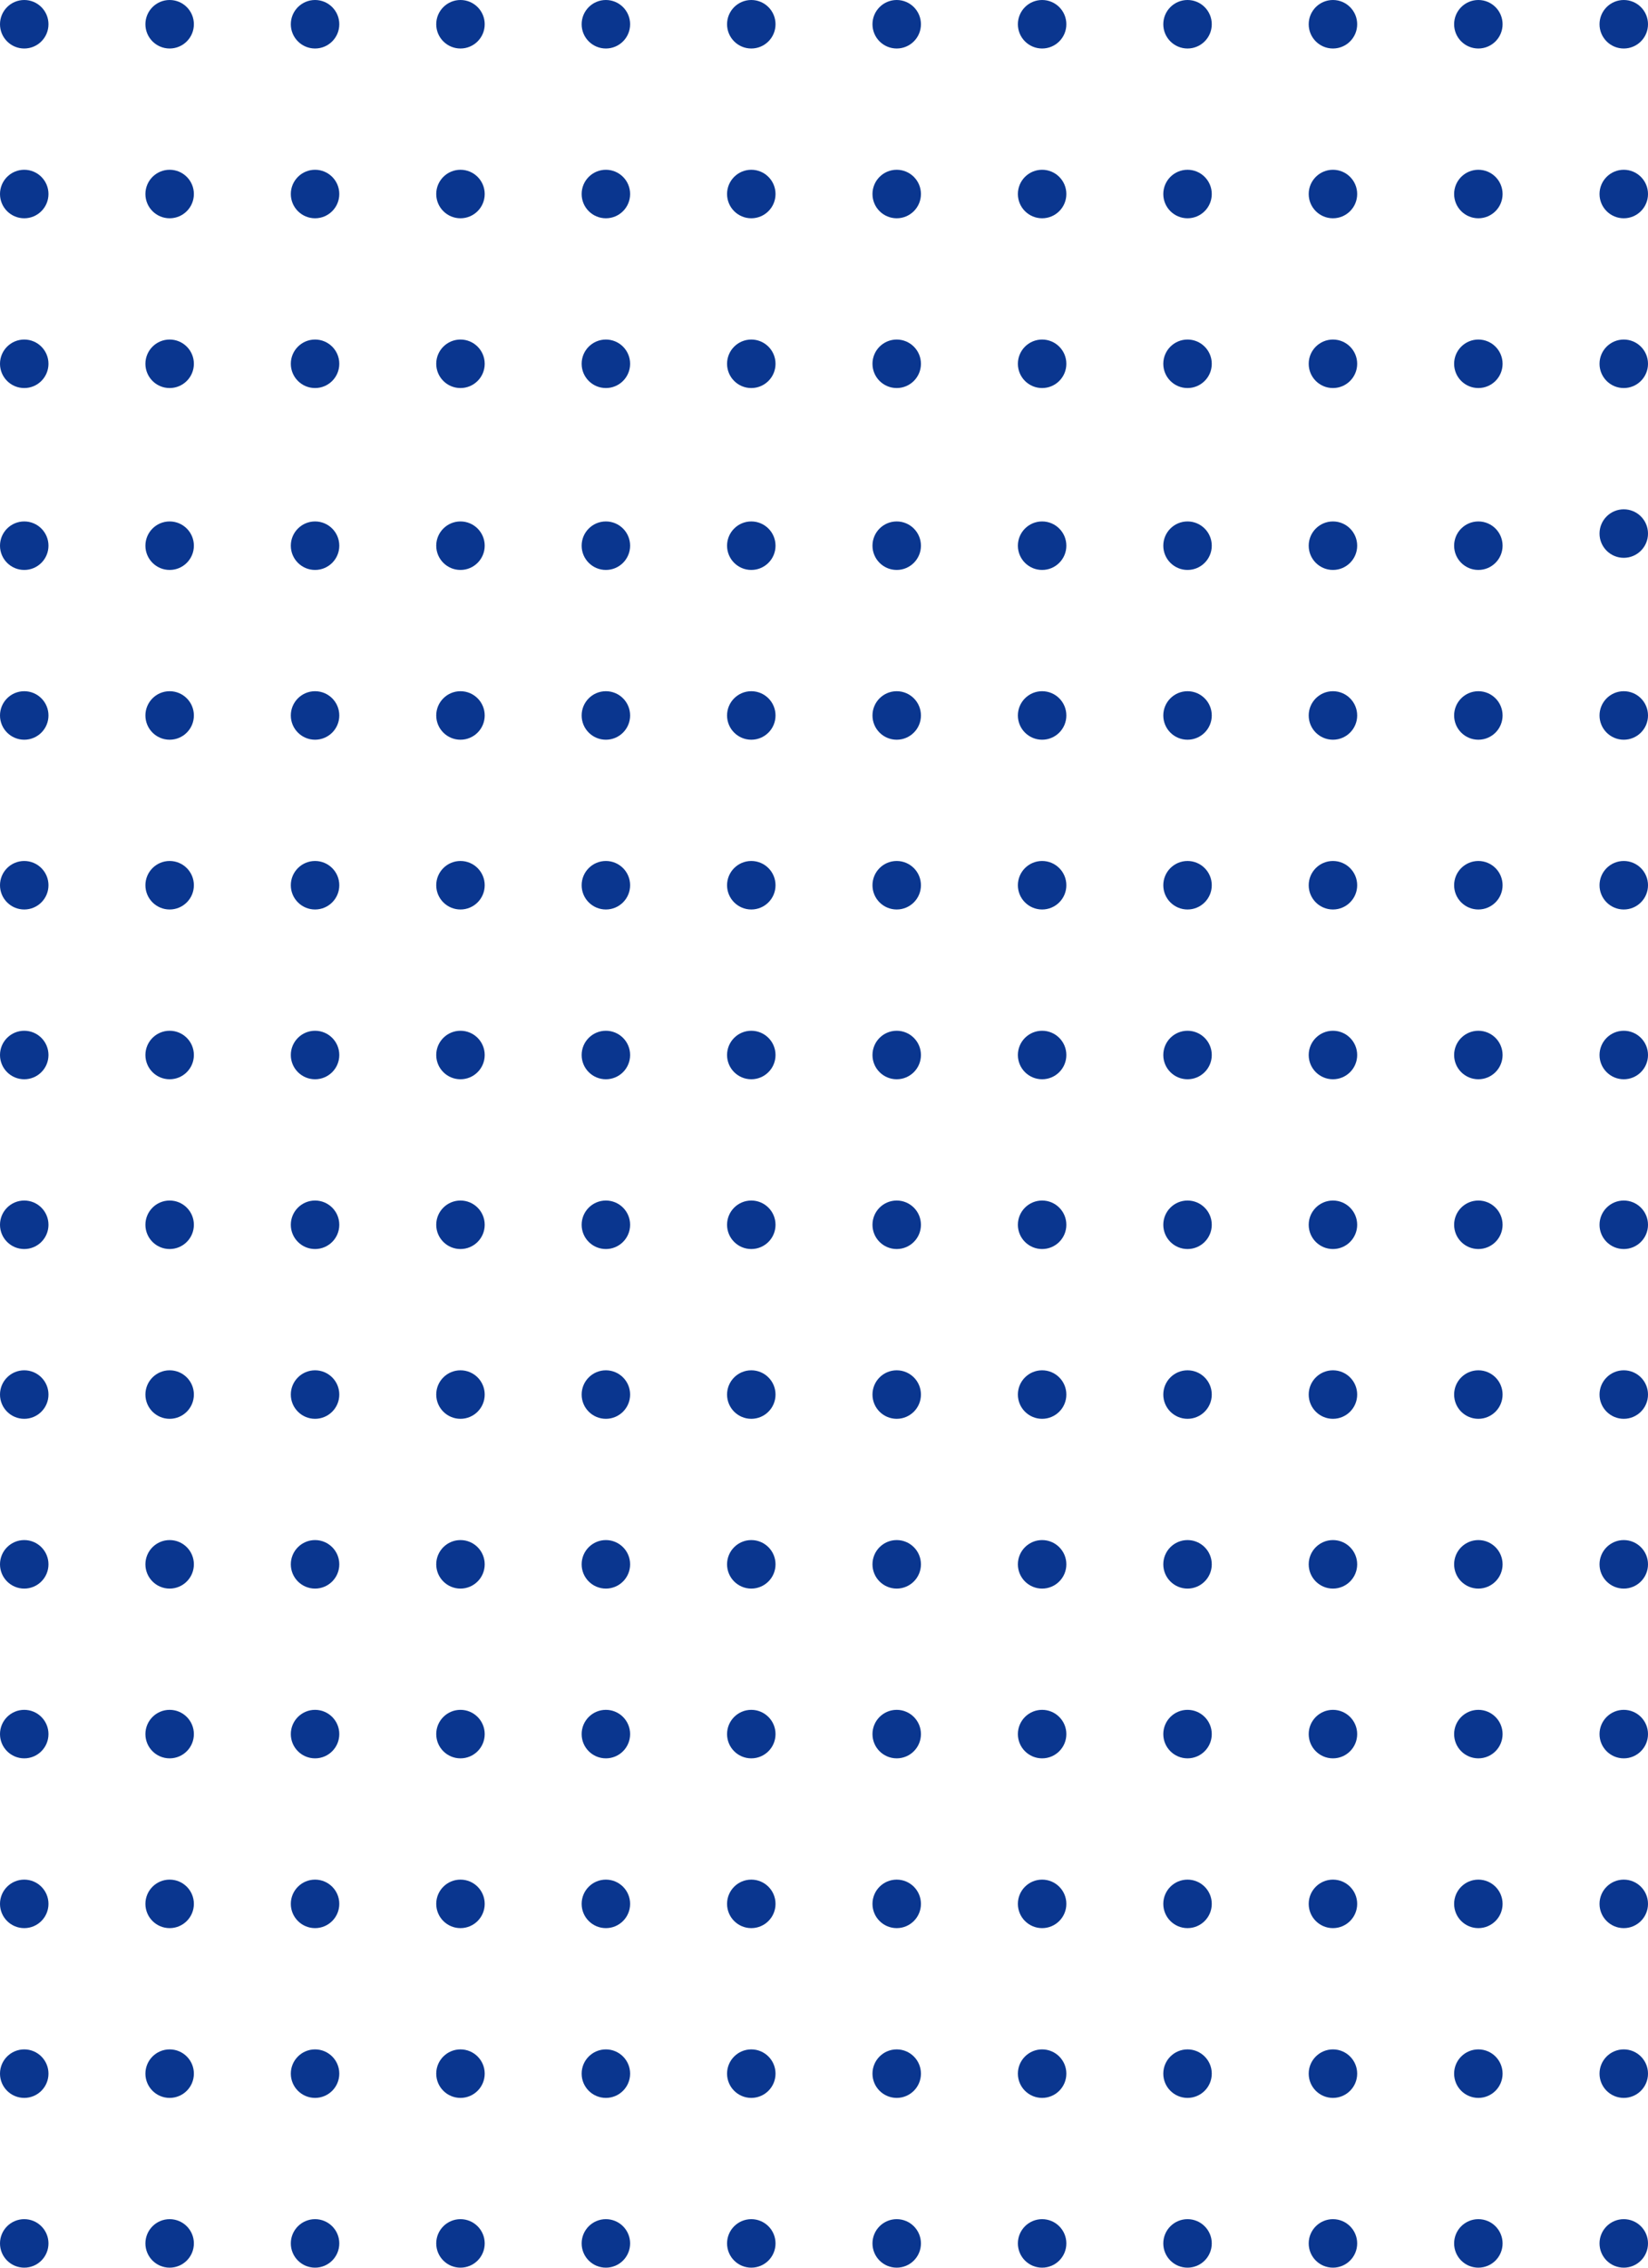 <svg width="136" height="187" viewBox="0 0 136 187" fill="none" xmlns="http://www.w3.org/2000/svg">
<circle cx="2" cy="2" r="2" fill="#0A368F"/>
<circle cx="14" cy="2" r="2" fill="#0A368F"/>
<circle cx="26" cy="2" r="2" fill="#0A368F"/>
<circle cx="38" cy="2" r="2" fill="#0A368F"/>
<circle cx="50" cy="2" r="2" fill="#0A368F"/>
<circle cx="62" cy="2" r="2" fill="#0A368F"/>
<circle cx="74" cy="2" r="2" fill="#0A368F"/>
<circle cx="86" cy="2" r="2" fill="#0A368F"/>
<circle cx="98" cy="2" r="2" fill="#0A368F"/>
<circle cx="110" cy="2" r="2" fill="#0A368F"/>
<circle cx="122" cy="2" r="2" fill="#0A368F"/>
<circle cx="2" cy="16" r="2" fill="#0A368F"/>
<circle cx="14" cy="16" r="2" fill="#0A368F"/>
<circle cx="26" cy="16" r="2" fill="#0A368F"/>
<circle cx="38" cy="16" r="2" fill="#0A368F"/>
<circle cx="50" cy="16" r="2" fill="#0A368F"/>
<circle cx="62" cy="16" r="2" fill="#0A368F"/>
<circle cx="74" cy="16" r="2" fill="#0A368F"/>
<circle cx="86" cy="16" r="2" fill="#0A368F"/>
<circle cx="98" cy="16" r="2" fill="#0A368F"/>
<circle cx="110" cy="16" r="2" fill="#0A368F"/>
<circle cx="122" cy="16" r="2" fill="#0A368F"/>
<circle cx="2" cy="30" r="2" fill="#0A368F"/>
<circle cx="14" cy="30" r="2" fill="#0A368F"/>
<circle cx="26" cy="30" r="2" fill="#0A368F"/>
<circle cx="38" cy="30" r="2" fill="#0A368F"/>
<circle cx="50" cy="30" r="2" fill="#0A368F"/>
<circle cx="62" cy="30" r="2" fill="#0A368F"/>
<circle cx="74" cy="30" r="2" fill="#0A368F"/>
<circle cx="86" cy="30" r="2" fill="#0A368F"/>
<circle cx="98" cy="30" r="2" fill="#0A368F"/>
<circle cx="110" cy="30" r="2" fill="#0A368F"/>
<circle cx="122" cy="30" r="2" fill="#0A368F"/>
<circle cx="2" cy="45" r="2" fill="#0A368F"/>
<circle cx="14" cy="45" r="2" fill="#0A368F"/>
<circle cx="26" cy="45" r="2" fill="#0A368F"/>
<circle cx="38" cy="45" r="2" fill="#0A368F"/>
<circle cx="50" cy="45" r="2" fill="#0A368F"/>
<circle cx="62" cy="45" r="2" fill="#0A368F"/>
<circle cx="74" cy="45" r="2" fill="#0A368F"/>
<circle cx="86" cy="45" r="2" fill="#0A368F"/>
<circle cx="98" cy="45" r="2" fill="#0A368F"/>
<circle cx="110" cy="45" r="2" fill="#0A368F"/>
<circle cx="122" cy="45" r="2" fill="#0A368F"/>
<circle cx="2" cy="59" r="2" fill="#0A368F"/>
<circle cx="14" cy="59" r="2" fill="#0A368F"/>
<circle cx="26" cy="59" r="2" fill="#0A368F"/>
<circle cx="38" cy="59" r="2" fill="#0A368F"/>
<circle cx="50" cy="59" r="2" fill="#0A368F"/>
<circle cx="62" cy="59" r="2" fill="#0A368F"/>
<circle cx="74" cy="59" r="2" fill="#0A368F"/>
<circle cx="86" cy="59" r="2" fill="#0A368F"/>
<circle cx="98" cy="59" r="2" fill="#0A368F"/>
<circle cx="110" cy="59" r="2" fill="#0A368F"/>
<circle cx="122" cy="59" r="2" fill="#0A368F"/>
<circle cx="2" cy="73" r="2" fill="#0A368F"/>
<circle cx="14" cy="73" r="2" fill="#0A368F"/>
<circle cx="26" cy="73" r="2" fill="#0A368F"/>
<circle cx="38" cy="73" r="2" fill="#0A368F"/>
<circle cx="50" cy="73" r="2" fill="#0A368F"/>
<circle cx="62" cy="73" r="2" fill="#0A368F"/>
<circle cx="74" cy="73" r="2" fill="#0A368F"/>
<circle cx="86" cy="73" r="2" fill="#0A368F"/>
<circle cx="98" cy="73" r="2" fill="#0A368F"/>
<circle cx="110" cy="73" r="2" fill="#0A368F"/>
<circle cx="122" cy="73" r="2" fill="#0A368F"/>
<circle cx="2" cy="87" r="2" fill="#0A368F"/>
<circle cx="14" cy="87" r="2" fill="#0A368F"/>
<circle cx="26" cy="87" r="2" fill="#0A368F"/>
<circle cx="38" cy="87" r="2" fill="#0A368F"/>
<circle cx="50" cy="87" r="2" fill="#0A368F"/>
<circle cx="62" cy="87" r="2" fill="#0A368F"/>
<circle cx="74" cy="87" r="2" fill="#0A368F"/>
<circle cx="86" cy="87" r="2" fill="#0A368F"/>
<circle cx="98" cy="87" r="2" fill="#0A368F"/>
<circle cx="110" cy="87" r="2" fill="#0A368F"/>
<circle cx="122" cy="87" r="2" fill="#0A368F"/>
<circle cx="2" cy="101" r="2" fill="#0A368F"/>
<circle cx="14" cy="101" r="2" fill="#0A368F"/>
<circle cx="26" cy="101" r="2" fill="#0A368F"/>
<circle cx="38" cy="101" r="2" fill="#0A368F"/>
<circle cx="50" cy="101" r="2" fill="#0A368F"/>
<circle cx="62" cy="101" r="2" fill="#0A368F"/>
<circle cx="74" cy="101" r="2" fill="#0A368F"/>
<circle cx="86" cy="101" r="2" fill="#0A368F"/>
<circle cx="98" cy="101" r="2" fill="#0A368F"/>
<circle cx="110" cy="101" r="2" fill="#0A368F"/>
<circle cx="122" cy="101" r="2" fill="#0A368F"/>
<circle cx="2" cy="115" r="2" fill="#0A368F"/>
<circle cx="14" cy="115" r="2" fill="#0A368F"/>
<circle cx="26" cy="115" r="2" fill="#0A368F"/>
<circle cx="38" cy="115" r="2" fill="#0A368F"/>
<circle cx="50" cy="115" r="2" fill="#0A368F"/>
<circle cx="62" cy="115" r="2" fill="#0A368F"/>
<circle cx="74" cy="115" r="2" fill="#0A368F"/>
<circle cx="86" cy="115" r="2" fill="#0A368F"/>
<circle cx="98" cy="115" r="2" fill="#0A368F"/>
<circle cx="110" cy="115" r="2" fill="#0A368F"/>
<circle cx="122" cy="115" r="2" fill="#0A368F"/>
<circle cx="2" cy="129" r="2" fill="#0A368F"/>
<circle cx="14" cy="129" r="2" fill="#0A368F"/>
<circle cx="26" cy="129" r="2" fill="#0A368F"/>
<circle cx="38" cy="129" r="2" fill="#0A368F"/>
<circle cx="50" cy="129" r="2" fill="#0A368F"/>
<circle cx="62" cy="129" r="2" fill="#0A368F"/>
<circle cx="74" cy="129" r="2" fill="#0A368F"/>
<circle cx="86" cy="129" r="2" fill="#0A368F"/>
<circle cx="98" cy="129" r="2" fill="#0A368F"/>
<circle cx="110" cy="129" r="2" fill="#0A368F"/>
<circle cx="122" cy="129" r="2" fill="#0A368F"/>
<circle cx="2" cy="143" r="2" fill="#0A368F"/>
<circle cx="14" cy="143" r="2" fill="#0A368F"/>
<circle cx="26" cy="143" r="2" fill="#0A368F"/>
<circle cx="38" cy="143" r="2" fill="#0A368F"/>
<circle cx="50" cy="143" r="2" fill="#0A368F"/>
<circle cx="62" cy="143" r="2" fill="#0A368F"/>
<circle cx="74" cy="143" r="2" fill="#0A368F"/>
<circle cx="86" cy="143" r="2" fill="#0A368F"/>
<circle cx="98" cy="143" r="2" fill="#0A368F"/>
<circle cx="110" cy="143" r="2" fill="#0A368F"/>
<circle cx="122" cy="143" r="2" fill="#0A368F"/>
<circle cx="2" cy="157" r="2" fill="#0A368F"/>
<circle cx="14" cy="157" r="2" fill="#0A368F"/>
<circle cx="26" cy="157" r="2" fill="#0A368F"/>
<circle cx="38" cy="157" r="2" fill="#0A368F"/>
<circle cx="50" cy="157" r="2" fill="#0A368F"/>
<circle cx="62" cy="157" r="2" fill="#0A368F"/>
<circle cx="74" cy="157" r="2" fill="#0A368F"/>
<circle cx="86" cy="157" r="2" fill="#0A368F"/>
<circle cx="98" cy="157" r="2" fill="#0A368F"/>
<circle cx="110" cy="157" r="2" fill="#0A368F"/>
<circle cx="122" cy="157" r="2" fill="#0A368F"/>
<circle cx="2" cy="171" r="2" fill="#0A368F"/>
<circle cx="14" cy="171" r="2" fill="#0A368F"/>
<circle cx="26" cy="171" r="2" fill="#0A368F"/>
<circle cx="38" cy="171" r="2" fill="#0A368F"/>
<circle cx="50" cy="171" r="2" fill="#0A368F"/>
<circle cx="62" cy="171" r="2" fill="#0A368F"/>
<circle cx="74" cy="171" r="2" fill="#0A368F"/>
<circle cx="86" cy="171" r="2" fill="#0A368F"/>
<circle cx="98" cy="171" r="2" fill="#0A368F"/>
<circle cx="110" cy="171" r="2" fill="#0A368F"/>
<circle cx="122" cy="171" r="2" fill="#0A368F"/>
<circle cx="2" cy="185" r="2" fill="#0A368F"/>
<circle cx="14" cy="185" r="2" fill="#0A368F"/>
<circle cx="26" cy="185" r="2" fill="#0A368F"/>
<circle cx="38" cy="185" r="2" fill="#0A368F"/>
<circle cx="50" cy="185" r="2" fill="#0A368F"/>
<circle cx="62" cy="185" r="2" fill="#0A368F"/>
<circle cx="74" cy="185" r="2" fill="#0A368F"/>
<circle cx="86" cy="185" r="2" fill="#0A368F"/>
<circle cx="98" cy="185" r="2" fill="#0A368F"/>
<circle cx="110" cy="185" r="2" fill="#0A368F"/>
<circle cx="122" cy="185" r="2" fill="#0A368F"/>
<circle cx="134" cy="2" r="2" fill="#0A368F"/>
<circle cx="134" cy="16" r="2" fill="#0A368F"/>
<circle cx="134" cy="30" r="2" fill="#0A368F"/>
<circle cx="134" cy="44" r="2" fill="#0A368F"/>
<circle cx="134" cy="59" r="2" fill="#0A368F"/>
<circle cx="134" cy="73" r="2" fill="#0A368F"/>
<circle cx="134" cy="87" r="2" fill="#0A368F"/>
<circle cx="134" cy="101" r="2" fill="#0A368F"/>
<circle cx="134" cy="115" r="2" fill="#0A368F"/>
<circle cx="134" cy="129" r="2" fill="#0A368F"/>
<circle cx="134" cy="143" r="2" fill="#0A368F"/>
<circle cx="134" cy="157" r="2" fill="#0A368F"/>
<circle cx="134" cy="171" r="2" fill="#0A368F"/>
<circle cx="134" cy="185" r="2" fill="#0A368F"/>
</svg>

